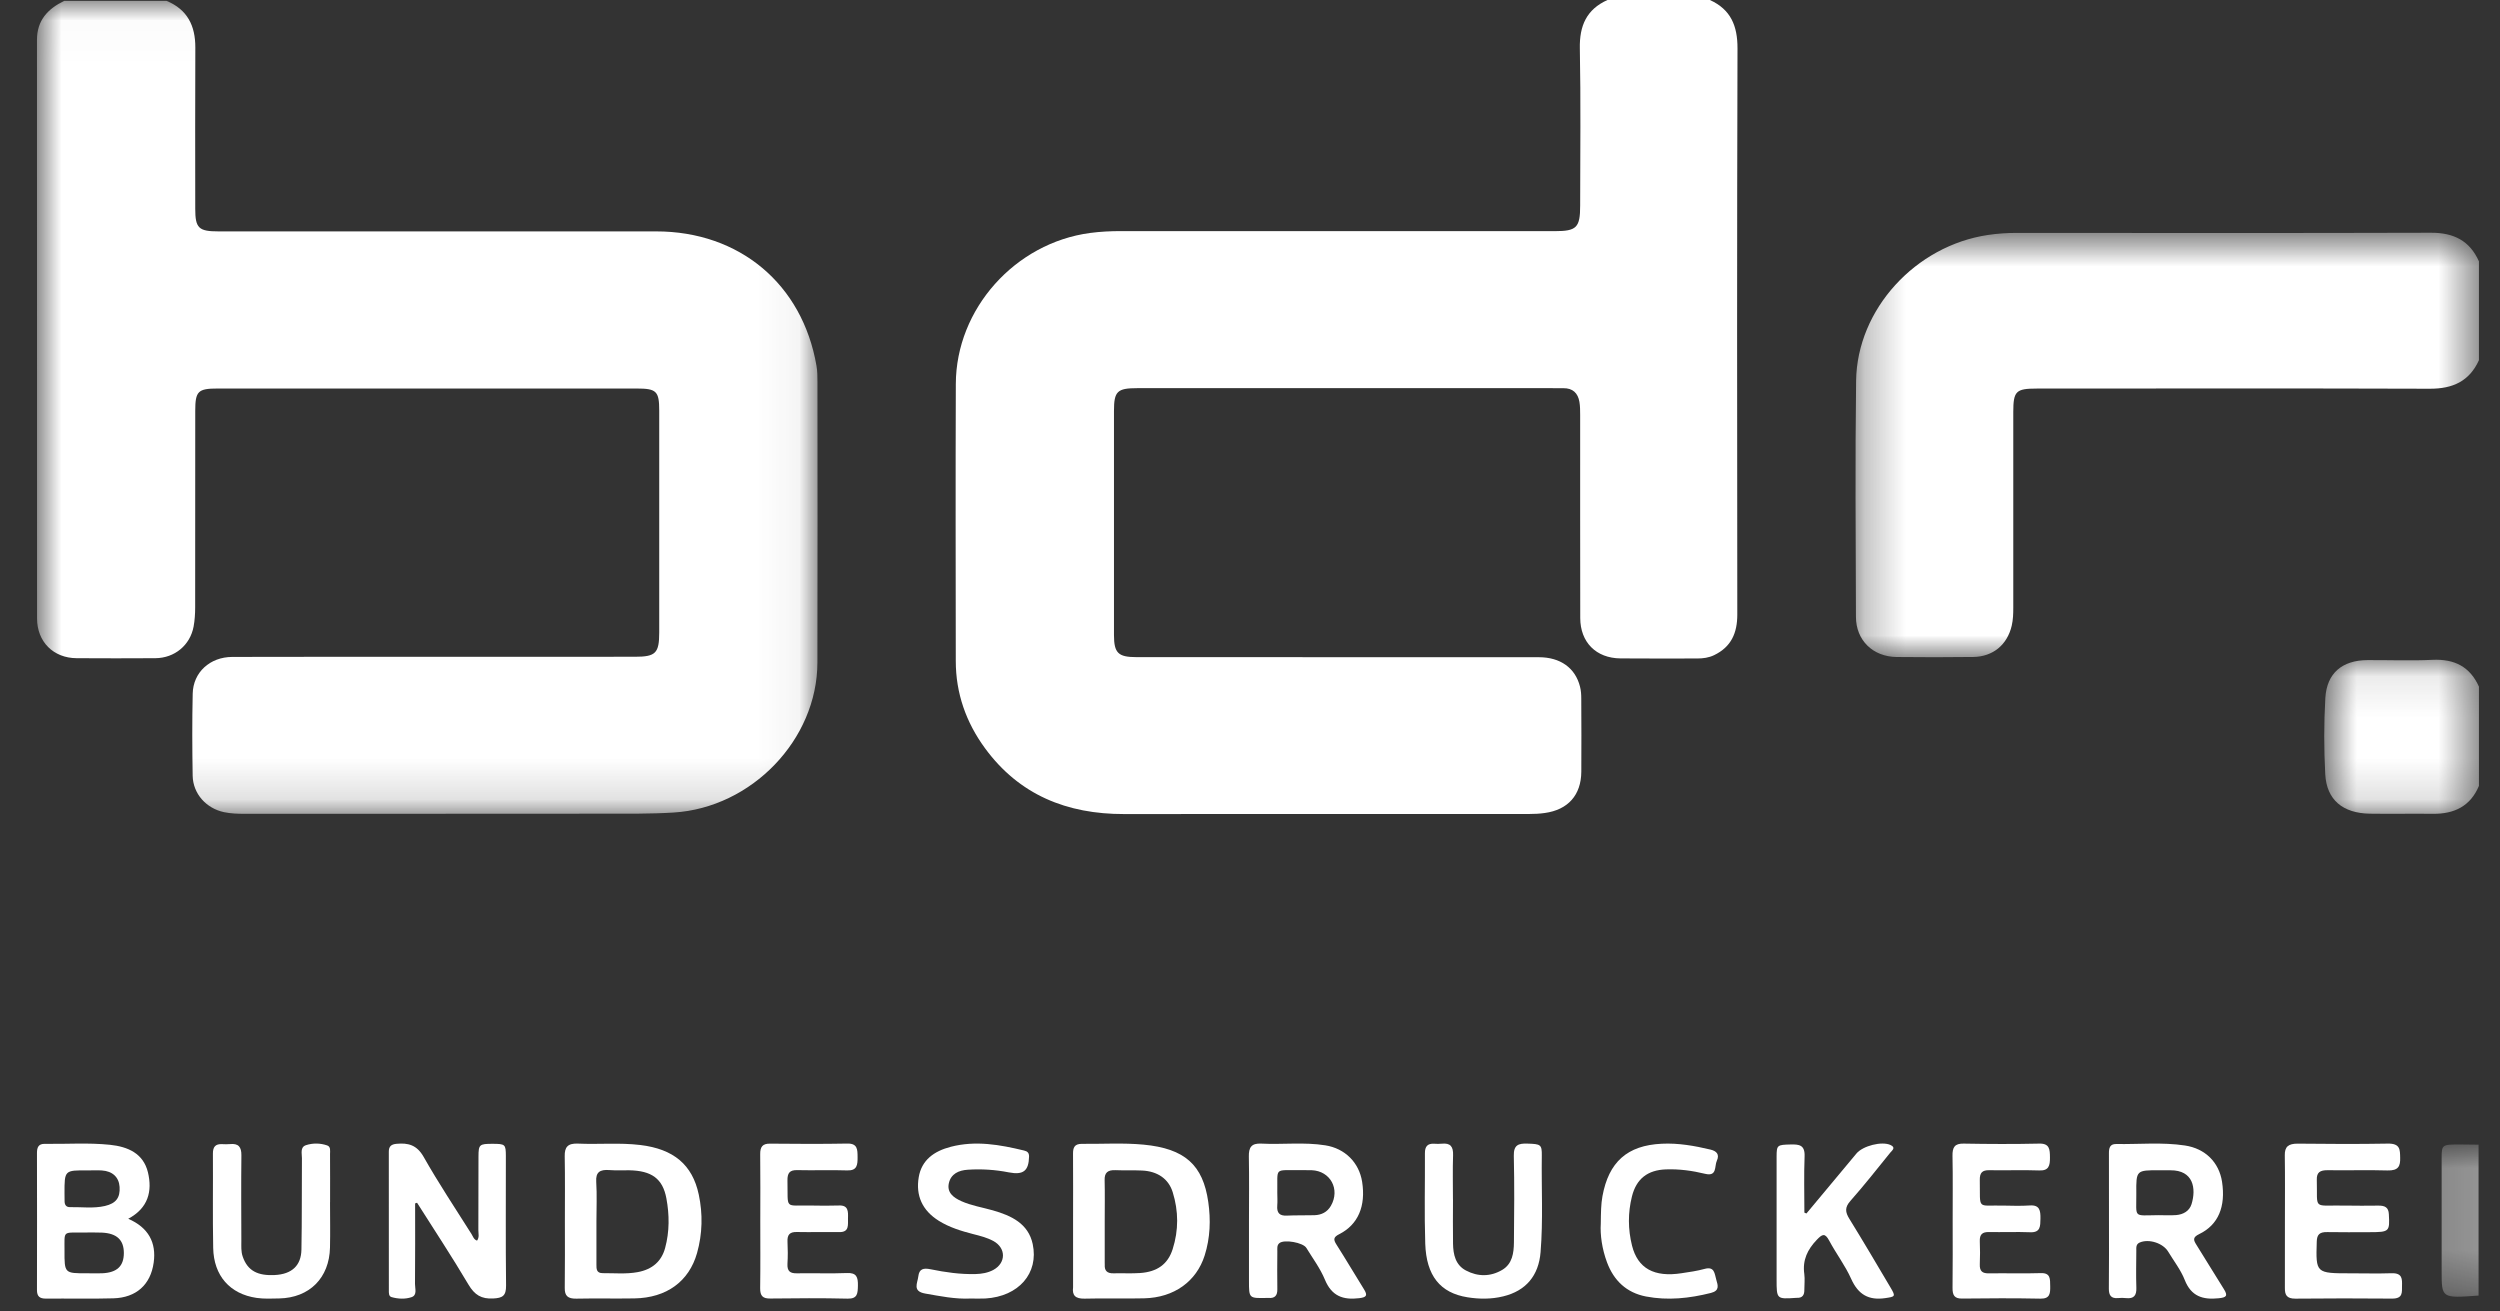 <svg width="61" height="32" viewBox="0 0 61 32" fill="none" xmlns="http://www.w3.org/2000/svg">
<rect x="0" y="0" width="61" height="32" fill="#333333" stroke="none"/>
<mask id="mask0_2004_2076" style="mask-type:alpha" maskUnits="userSpaceOnUse" x="0" y="0" width="20" height="20">
<path d="M0.902 0.021H19.948V19.857H0.902V0.021Z" fill="white"/>
</mask>
<g mask="url(#mask0_2004_2076)">
<path fill-rule="evenodd" clip-rule="evenodd" d="M4.063 0.021C4.576 0.233 4.768 0.632 4.766 1.161C4.76 2.471 4.763 3.781 4.764 5.092C4.764 5.567 4.846 5.646 5.334 5.646C8.893 5.646 12.451 5.645 16.01 5.646C18.044 5.646 19.579 6.932 19.922 8.924C19.945 9.053 19.946 9.187 19.946 9.318C19.947 11.601 19.951 13.884 19.945 16.167C19.941 18.052 18.336 19.708 16.437 19.826C15.872 19.861 15.307 19.853 14.743 19.854C11.816 19.858 8.889 19.855 5.963 19.857C5.796 19.857 5.63 19.851 5.467 19.817C5.033 19.726 4.709 19.367 4.701 18.928C4.69 18.261 4.687 17.593 4.702 16.925C4.713 16.406 5.121 16.031 5.668 16.029C7.439 16.024 9.21 16.026 10.981 16.026C12.486 16.025 13.99 16.026 15.495 16.025C15.999 16.025 16.085 15.936 16.085 15.433C16.085 13.629 16.086 11.824 16.085 10.019C16.085 9.545 16.018 9.48 15.535 9.48C12.126 9.479 8.717 9.479 5.308 9.48C4.831 9.48 4.764 9.546 4.764 10.025C4.763 11.624 4.765 13.223 4.762 14.821C4.762 14.977 4.752 15.135 4.724 15.288C4.639 15.743 4.261 16.056 3.792 16.06C3.152 16.064 2.511 16.064 1.871 16.06C1.302 16.057 0.904 15.659 0.904 15.09C0.903 10.384 0.904 5.679 0.902 0.973C0.902 0.496 1.166 0.214 1.568 0.021H4.063Z" fill="white"/>
</g>
<path fill-rule="evenodd" clip-rule="evenodd" d="M41.721 0C42.233 0.232 42.396 0.632 42.395 1.18C42.381 5.786 42.385 10.392 42.39 14.998C42.39 15.445 42.242 15.785 41.824 15.986C41.693 16.049 41.555 16.067 41.412 16.067C40.787 16.066 40.163 16.072 39.538 16.065C38.945 16.059 38.559 15.672 38.558 15.079C38.554 13.428 38.557 11.777 38.556 10.126C38.555 10.019 38.556 9.911 38.538 9.806C38.501 9.59 38.375 9.469 38.144 9.472C38.028 9.473 37.911 9.471 37.795 9.471C34.447 9.47 31.1 9.47 27.752 9.471C27.26 9.471 27.181 9.547 27.181 10.026C27.181 11.85 27.181 13.675 27.181 15.499C27.182 15.933 27.284 16.034 27.729 16.034C31.002 16.035 34.274 16.034 37.547 16.036C38.072 16.036 38.437 16.297 38.552 16.753C38.577 16.847 38.583 16.948 38.583 17.047C38.586 17.641 38.588 18.235 38.584 18.83C38.58 19.399 38.26 19.759 37.693 19.837C37.569 19.855 37.444 19.861 37.319 19.861C34.022 19.862 30.724 19.859 27.427 19.863C26.032 19.865 24.868 19.396 24.033 18.255C23.571 17.625 23.321 16.913 23.321 16.128C23.318 13.875 23.314 11.621 23.322 9.368C23.327 7.535 24.769 5.927 26.601 5.684C26.85 5.651 27.098 5.639 27.348 5.639C30.878 5.64 34.409 5.64 37.94 5.64C38.469 5.64 38.556 5.553 38.556 5.018C38.557 3.738 38.573 2.458 38.548 1.179C38.538 0.631 38.709 0.231 39.222 0H41.721Z" fill="white"/>
<mask id="mask1_2004_2076" style="mask-type:alpha" maskUnits="userSpaceOnUse" x="45" y="5" width="16" height="12">
<path d="M45.275 5.679H60.486V16.036H45.275V5.679Z" fill="white"/>
</mask>
<g mask="url(#mask1_2004_2076)">
<path fill-rule="evenodd" clip-rule="evenodd" d="M60.486 8.789C60.253 9.303 59.846 9.487 59.287 9.485C56.089 9.474 52.892 9.48 49.695 9.481C49.188 9.481 49.125 9.545 49.124 10.052C49.124 11.643 49.124 13.235 49.124 14.827C49.124 14.975 49.12 15.121 49.086 15.267C48.977 15.732 48.631 16.023 48.147 16.03C47.524 16.038 46.901 16.038 46.278 16.031C45.697 16.024 45.286 15.623 45.285 15.05C45.279 13.13 45.264 11.21 45.289 9.29C45.312 7.546 46.74 5.994 48.507 5.733C48.738 5.699 48.968 5.683 49.202 5.683C52.573 5.685 55.945 5.689 59.316 5.679C59.871 5.677 60.261 5.873 60.486 6.377V8.789Z" fill="white"/>
</g>
<mask id="mask2_2004_2076" style="mask-type:alpha" maskUnits="userSpaceOnUse" x="56" y="16" width="5" height="4">
<path d="M56.711 16.098H60.486V19.857H56.711V16.098Z" fill="white"/>
</mask>
<g mask="url(#mask2_2004_2076)">
<path fill-rule="evenodd" clip-rule="evenodd" d="M60.486 19.176C60.278 19.672 59.884 19.863 59.361 19.857C58.849 19.851 58.336 19.862 57.824 19.854C57.163 19.843 56.77 19.517 56.736 18.892C56.703 18.273 56.702 17.65 56.738 17.032C56.774 16.422 57.15 16.111 57.767 16.106C58.295 16.103 58.825 16.125 59.353 16.1C59.887 16.075 60.267 16.266 60.486 16.754V19.176Z" fill="white"/>
</g>
<mask id="mask3_2004_2076" style="mask-type:alpha" maskUnits="userSpaceOnUse" x="59" y="27" width="2" height="5">
<path d="M59.575 27.925H60.477V31.64H59.575V27.925Z" fill="white"/>
</mask>
<g mask="url(#mask3_2004_2076)">
<path fill-rule="evenodd" clip-rule="evenodd" d="M60.477 31.612C59.576 31.678 59.576 31.678 59.576 31.021C59.576 30.105 59.575 29.189 59.576 28.274C59.576 27.927 59.579 27.925 60.033 27.925C60.181 27.925 60.329 27.928 60.477 27.93V31.612Z" fill="white"/>
</g>
<path fill-rule="evenodd" clip-rule="evenodd" d="M2.141 28.558C1.573 28.553 1.573 28.553 1.574 29.12C1.574 29.185 1.575 29.25 1.576 29.314C1.577 29.401 1.618 29.456 1.708 29.454C1.992 29.449 2.279 29.491 2.56 29.426C2.831 29.363 2.935 29.223 2.918 28.961C2.902 28.723 2.746 28.576 2.484 28.559C2.37 28.552 2.255 28.558 2.141 28.558ZM2.125 31.068C2.247 31.068 2.37 31.073 2.492 31.068C2.855 31.052 3.022 30.894 3.022 30.572C3.021 30.254 2.85 30.093 2.488 30.076C2.334 30.069 2.178 30.073 2.023 30.074C1.52 30.077 1.576 30.023 1.574 30.513C1.572 31.07 1.574 31.07 2.125 31.068ZM3.129 29.738C3.623 29.953 3.818 30.319 3.75 30.807C3.675 31.349 3.321 31.663 2.768 31.679C2.22 31.695 1.671 31.681 1.123 31.686C0.969 31.687 0.901 31.634 0.902 31.474C0.905 30.36 0.904 29.246 0.902 28.133C0.902 28 0.936 27.908 1.09 27.91C1.621 27.918 2.154 27.878 2.684 27.933C3.122 27.979 3.496 28.143 3.609 28.602C3.721 29.064 3.618 29.478 3.129 29.738Z" fill="white"/>
<path fill-rule="evenodd" clip-rule="evenodd" d="M10.129 29.363C10.129 30.018 10.132 30.674 10.126 31.329C10.125 31.441 10.186 31.602 10.041 31.651C9.886 31.703 9.714 31.695 9.553 31.649C9.482 31.628 9.488 31.544 9.488 31.481C9.487 30.355 9.488 29.228 9.487 28.102C9.486 27.966 9.552 27.921 9.674 27.909C9.957 27.883 10.169 27.933 10.337 28.228C10.701 28.871 11.111 29.486 11.505 30.111C11.541 30.169 11.56 30.246 11.64 30.271C11.7 30.191 11.672 30.099 11.672 30.015C11.675 29.415 11.672 28.816 11.675 28.216C11.676 27.925 11.699 27.909 12.019 27.909C12.327 27.91 12.342 27.921 12.343 28.206C12.344 29.26 12.336 30.313 12.348 31.366C12.351 31.619 12.262 31.672 12.034 31.683C11.746 31.698 11.581 31.598 11.43 31.343C11.03 30.667 10.597 30.011 10.176 29.347C10.161 29.353 10.145 29.358 10.129 29.363Z" fill="white"/>
<path fill-rule="evenodd" clip-rule="evenodd" d="M31.166 29.102C31.166 29.207 31.174 29.313 31.165 29.417C31.151 29.593 31.219 29.67 31.399 29.661C31.623 29.65 31.849 29.658 32.074 29.651C32.244 29.645 32.385 29.576 32.474 29.422C32.705 29.02 32.463 28.571 32.005 28.553C31.909 28.55 31.813 28.55 31.716 28.551C31.074 28.56 31.177 28.47 31.166 29.102ZM30.475 29.799C30.475 29.273 30.482 28.747 30.472 28.221C30.467 27.998 30.534 27.892 30.773 27.904C31.294 27.931 31.819 27.863 32.338 27.946C32.819 28.022 33.162 28.367 33.236 28.836C33.329 29.427 33.139 29.88 32.679 30.113C32.539 30.184 32.528 30.239 32.608 30.365C32.838 30.726 33.055 31.095 33.281 31.458C33.375 31.609 33.345 31.654 33.164 31.676C32.768 31.724 32.492 31.623 32.327 31.222C32.214 30.949 32.031 30.704 31.875 30.449C31.795 30.317 31.335 30.237 31.219 30.331C31.152 30.384 31.168 30.463 31.167 30.534C31.165 30.842 31.162 31.149 31.167 31.456C31.17 31.612 31.106 31.682 30.953 31.67C30.937 31.668 30.92 31.67 30.904 31.67C30.475 31.679 30.475 31.679 30.475 31.255C30.474 30.77 30.475 30.284 30.475 29.799Z" fill="white"/>
<path fill-rule="evenodd" clip-rule="evenodd" d="M14.553 29.809C14.553 30.159 14.553 30.508 14.553 30.857C14.553 30.958 14.55 31.066 14.707 31.065C14.991 31.063 15.276 31.092 15.559 31.04C15.922 30.973 16.142 30.772 16.229 30.451C16.338 30.05 16.334 29.641 16.26 29.241C16.17 28.754 15.894 28.565 15.354 28.555C15.194 28.552 15.032 28.563 14.873 28.55C14.636 28.531 14.533 28.601 14.548 28.835C14.568 29.159 14.553 29.485 14.553 29.809ZM13.783 29.795C13.783 29.267 13.789 28.738 13.779 28.21C13.775 27.996 13.848 27.893 14.1 27.904C14.607 27.927 15.116 27.877 15.623 27.938C16.436 28.036 16.895 28.418 17.05 29.148C17.151 29.625 17.14 30.102 17.008 30.574C16.812 31.267 16.265 31.668 15.481 31.681C15.008 31.689 14.535 31.677 14.063 31.687C13.851 31.691 13.778 31.615 13.78 31.43C13.787 30.885 13.783 30.34 13.783 29.795Z" fill="white"/>
<path fill-rule="evenodd" clip-rule="evenodd" d="M26.955 29.815C26.955 30.147 26.955 30.479 26.955 30.812C26.955 30.828 26.957 30.844 26.956 30.86C26.948 30.998 27.006 31.074 27.173 31.069C27.387 31.063 27.604 31.077 27.817 31.062C28.238 31.033 28.496 30.846 28.613 30.479C28.76 30.018 28.758 29.551 28.614 29.089C28.513 28.764 28.244 28.578 27.866 28.561C27.651 28.55 27.436 28.562 27.221 28.552C27.024 28.543 26.948 28.617 26.953 28.794C26.961 29.134 26.955 29.475 26.955 29.815ZM26.183 29.805C26.183 29.253 26.186 28.701 26.182 28.149C26.181 28.01 26.212 27.908 26.398 27.91C26.9 27.915 27.406 27.882 27.902 27.929C28.91 28.025 29.353 28.424 29.482 29.329C29.544 29.764 29.53 30.204 29.394 30.633C29.193 31.267 28.648 31.662 27.918 31.679C27.434 31.691 26.95 31.674 26.466 31.687C26.233 31.692 26.159 31.602 26.183 31.411C26.184 31.403 26.183 31.395 26.183 31.387C26.183 30.86 26.183 30.332 26.183 29.805Z" fill="white"/>
<path fill-rule="evenodd" clip-rule="evenodd" d="M52.661 29.65C52.807 29.65 52.953 29.659 53.098 29.648C53.271 29.634 53.42 29.55 53.473 29.383C53.592 29 53.52 28.55 52.957 28.555C52.868 28.556 52.779 28.554 52.69 28.554C52.125 28.553 52.121 28.553 52.126 29.117C52.131 29.73 52.035 29.656 52.661 29.65ZM51.459 29.793C51.458 29.243 51.46 28.692 51.458 28.142C51.457 28.015 51.478 27.911 51.636 27.914C52.195 27.923 52.757 27.866 53.313 27.95C53.808 28.024 54.145 28.361 54.218 28.836C54.31 29.441 54.128 29.886 53.662 30.111C53.494 30.192 53.519 30.258 53.596 30.379C53.821 30.735 54.036 31.097 54.262 31.453C54.37 31.623 54.32 31.659 54.133 31.678C53.746 31.718 53.465 31.63 53.308 31.232C53.212 30.987 53.042 30.77 52.904 30.541C52.778 30.332 52.435 30.222 52.212 30.316C52.113 30.358 52.126 30.443 52.126 30.522C52.124 30.821 52.117 31.121 52.127 31.42C52.134 31.606 52.07 31.695 51.876 31.674C51.812 31.666 51.746 31.667 51.681 31.673C51.511 31.688 51.455 31.607 51.456 31.444C51.462 30.893 51.459 30.343 51.459 29.793Z" fill="white"/>
<path fill-rule="evenodd" clip-rule="evenodd" d="M44.077 29.609C44.484 29.122 44.891 28.635 45.297 28.146C45.452 27.959 45.917 27.839 46.131 27.939C46.266 28.003 46.167 28.07 46.123 28.124C45.803 28.519 45.487 28.921 45.15 29.302C45.009 29.461 45.023 29.576 45.126 29.742C45.47 30.299 45.802 30.864 46.136 31.428C46.259 31.636 46.238 31.639 46.002 31.674C45.599 31.733 45.343 31.592 45.169 31.205C45.023 30.878 44.801 30.588 44.632 30.271C44.528 30.077 44.464 30.113 44.333 30.248C44.104 30.486 43.977 30.745 44.025 31.087C44.042 31.213 44.025 31.344 44.026 31.473C44.028 31.599 43.978 31.673 43.847 31.667C43.839 31.667 43.831 31.667 43.823 31.668C43.35 31.7 43.349 31.699 43.349 31.219C43.349 30.22 43.348 29.221 43.349 28.223C43.35 27.937 43.364 27.933 43.696 27.925C43.899 27.921 44.043 27.936 44.032 28.215C44.014 28.672 44.027 29.13 44.027 29.588C44.044 29.595 44.06 29.602 44.077 29.609Z" fill="white"/>
<path fill-rule="evenodd" clip-rule="evenodd" d="M55.752 29.797C55.752 29.261 55.757 28.725 55.749 28.189C55.745 27.98 55.836 27.902 56.072 27.905C56.802 27.913 57.532 27.917 58.261 27.904C58.57 27.898 58.559 28.055 58.564 28.247C58.57 28.451 58.526 28.567 58.253 28.559C57.77 28.544 57.286 28.561 56.803 28.553C56.606 28.55 56.524 28.606 56.53 28.79C56.551 29.537 56.413 29.402 57.211 29.416C57.484 29.421 57.758 29.42 58.032 29.417C58.195 29.415 58.28 29.462 58.288 29.625C58.311 30.05 58.303 30.064 57.824 30.065C57.478 30.065 57.131 30.07 56.785 30.063C56.596 30.059 56.534 30.125 56.529 30.293C56.506 31.069 56.501 31.069 57.368 31.069C57.697 31.069 58.026 31.078 58.353 31.067C58.623 31.058 58.612 31.213 58.609 31.373C58.606 31.528 58.639 31.689 58.362 31.686C57.578 31.679 56.793 31.679 56.008 31.687C55.79 31.689 55.75 31.589 55.751 31.429C55.753 30.885 55.752 30.341 55.752 29.797Z" fill="white"/>
<path fill-rule="evenodd" clip-rule="evenodd" d="M18.551 29.798C18.551 29.254 18.556 28.71 18.549 28.166C18.546 27.978 18.61 27.903 18.789 27.905C19.419 27.911 20.049 27.915 20.678 27.903C20.923 27.899 20.924 28.047 20.925 28.233C20.927 28.425 20.913 28.566 20.673 28.558C20.267 28.544 19.859 28.561 19.452 28.551C19.27 28.547 19.21 28.619 19.214 28.808C19.23 29.529 19.128 29.402 19.785 29.415C20.015 29.419 20.246 29.422 20.476 29.414C20.7 29.406 20.696 29.561 20.691 29.723C20.687 29.881 20.729 30.066 20.482 30.063C20.136 30.058 19.791 30.068 19.445 30.061C19.279 30.057 19.205 30.118 19.215 30.3C19.224 30.479 19.225 30.658 19.214 30.836C19.204 31.024 19.285 31.072 19.448 31.069C19.855 31.061 20.263 31.079 20.669 31.062C20.9 31.052 20.937 31.164 20.933 31.368C20.929 31.558 20.926 31.693 20.681 31.687C20.052 31.671 19.422 31.677 18.792 31.684C18.614 31.686 18.546 31.623 18.548 31.431C18.556 30.887 18.551 30.343 18.551 29.798Z" fill="white"/>
<path fill-rule="evenodd" clip-rule="evenodd" d="M47.645 29.791C47.644 29.263 47.652 28.735 47.641 28.207C47.636 27.991 47.696 27.9 47.913 27.904C48.528 27.915 49.142 27.918 49.756 27.904C50.012 27.897 50.017 28.045 50.019 28.243C50.021 28.443 49.991 28.568 49.758 28.559C49.351 28.544 48.944 28.561 48.537 28.553C48.368 28.55 48.303 28.614 48.307 28.794C48.32 29.534 48.226 29.403 48.864 29.416C49.087 29.42 49.31 29.428 49.532 29.413C49.77 29.398 49.79 29.541 49.787 29.735C49.784 29.919 49.788 30.076 49.541 30.067C49.204 30.054 48.866 30.068 48.528 30.062C48.373 30.059 48.3 30.117 48.307 30.288C48.315 30.475 48.315 30.662 48.307 30.849C48.3 31.023 48.376 31.072 48.529 31.07C48.951 31.063 49.374 31.078 49.796 31.064C50.036 31.056 50.022 31.209 50.025 31.38C50.028 31.559 50.02 31.691 49.788 31.687C49.151 31.674 48.513 31.677 47.876 31.685C47.688 31.688 47.64 31.604 47.642 31.423C47.649 30.879 47.645 30.335 47.645 29.791Z" fill="white"/>
<path fill-rule="evenodd" clip-rule="evenodd" d="M35.453 29.265C35.453 29.625 35.448 29.985 35.454 30.345C35.458 30.61 35.514 30.866 35.769 31C36.06 31.154 36.368 31.154 36.653 30.986C36.902 30.839 36.937 30.573 36.94 30.313C36.947 29.609 36.953 28.905 36.937 28.201C36.931 27.936 37.051 27.897 37.266 27.904C37.593 27.914 37.624 27.924 37.62 28.201C37.609 28.985 37.654 29.769 37.59 30.552C37.544 31.125 37.233 31.497 36.679 31.631C36.39 31.702 36.095 31.7 35.808 31.654C35.141 31.548 34.802 31.129 34.776 30.345C34.752 29.61 34.772 28.873 34.768 28.137C34.767 27.975 34.831 27.898 34.993 27.907C35.056 27.911 35.12 27.913 35.182 27.906C35.389 27.885 35.462 27.976 35.455 28.185C35.443 28.544 35.452 28.904 35.452 29.265H35.453Z" fill="white"/>
<path fill-rule="evenodd" clip-rule="evenodd" d="M8.053 29.334C8.053 29.702 8.06 30.07 8.052 30.438C8.036 31.182 7.551 31.667 6.812 31.682C6.629 31.686 6.442 31.695 6.262 31.669C5.611 31.575 5.215 31.128 5.202 30.451C5.187 29.684 5.2 28.916 5.195 28.148C5.194 27.985 5.255 27.909 5.419 27.917C5.483 27.92 5.547 27.922 5.611 27.916C5.817 27.895 5.893 27.983 5.89 28.192C5.882 28.888 5.887 29.584 5.889 30.28C5.889 30.407 5.879 30.536 5.922 30.66C6.043 31.015 6.298 31.131 6.703 31.111C7.127 31.09 7.348 30.875 7.355 30.491C7.369 29.748 7.361 29.004 7.367 28.26C7.368 28.147 7.319 27.992 7.464 27.943C7.63 27.888 7.813 27.89 7.982 27.948C8.075 27.979 8.053 28.082 8.053 28.159C8.056 28.551 8.054 28.942 8.054 29.334H8.053Z" fill="white"/>
<path fill-rule="evenodd" clip-rule="evenodd" d="M23.692 31.684C23.298 31.703 22.939 31.625 22.577 31.563C22.255 31.507 22.388 31.31 22.407 31.143C22.428 30.96 22.532 30.934 22.706 30.97C23.066 31.044 23.43 31.096 23.801 31.087C23.955 31.083 24.103 31.058 24.236 30.987C24.551 30.816 24.551 30.451 24.237 30.28C24.083 30.197 23.912 30.154 23.742 30.111C23.451 30.036 23.165 29.948 22.909 29.789C22.5 29.534 22.342 29.17 22.417 28.724C22.487 28.306 22.79 28.087 23.202 27.981C23.806 27.825 24.396 27.93 24.984 28.072C25.065 28.091 25.11 28.125 25.109 28.219C25.102 28.568 24.97 28.675 24.616 28.606C24.286 28.541 23.953 28.519 23.617 28.541C23.388 28.555 23.203 28.644 23.152 28.87C23.101 29.1 23.265 29.222 23.456 29.308C23.699 29.417 23.966 29.459 24.223 29.532C24.68 29.662 25.091 29.856 25.198 30.355C25.35 31.067 24.856 31.633 24.047 31.683C23.922 31.69 23.796 31.684 23.692 31.684Z" fill="white"/>
<path fill-rule="evenodd" clip-rule="evenodd" d="M39.059 29.858C39.063 29.579 39.064 29.383 39.1 29.186C39.253 28.354 39.703 27.947 40.547 27.907C40.95 27.887 41.345 27.957 41.736 28.05C41.886 28.086 41.962 28.168 41.891 28.322C41.829 28.455 41.903 28.714 41.605 28.641C41.291 28.565 40.974 28.521 40.649 28.533C40.203 28.549 39.927 28.761 39.819 29.195C39.72 29.593 39.722 29.995 39.821 30.392C39.961 30.95 40.362 31.171 41.034 31.066C41.22 31.038 41.408 31.012 41.589 30.962C41.838 30.892 41.834 31.078 41.877 31.224C41.92 31.367 41.961 31.493 41.746 31.548C41.221 31.68 40.694 31.737 40.16 31.634C39.689 31.542 39.378 31.249 39.211 30.801C39.088 30.471 39.042 30.128 39.059 29.858Z" fill="white"/>
</svg>
